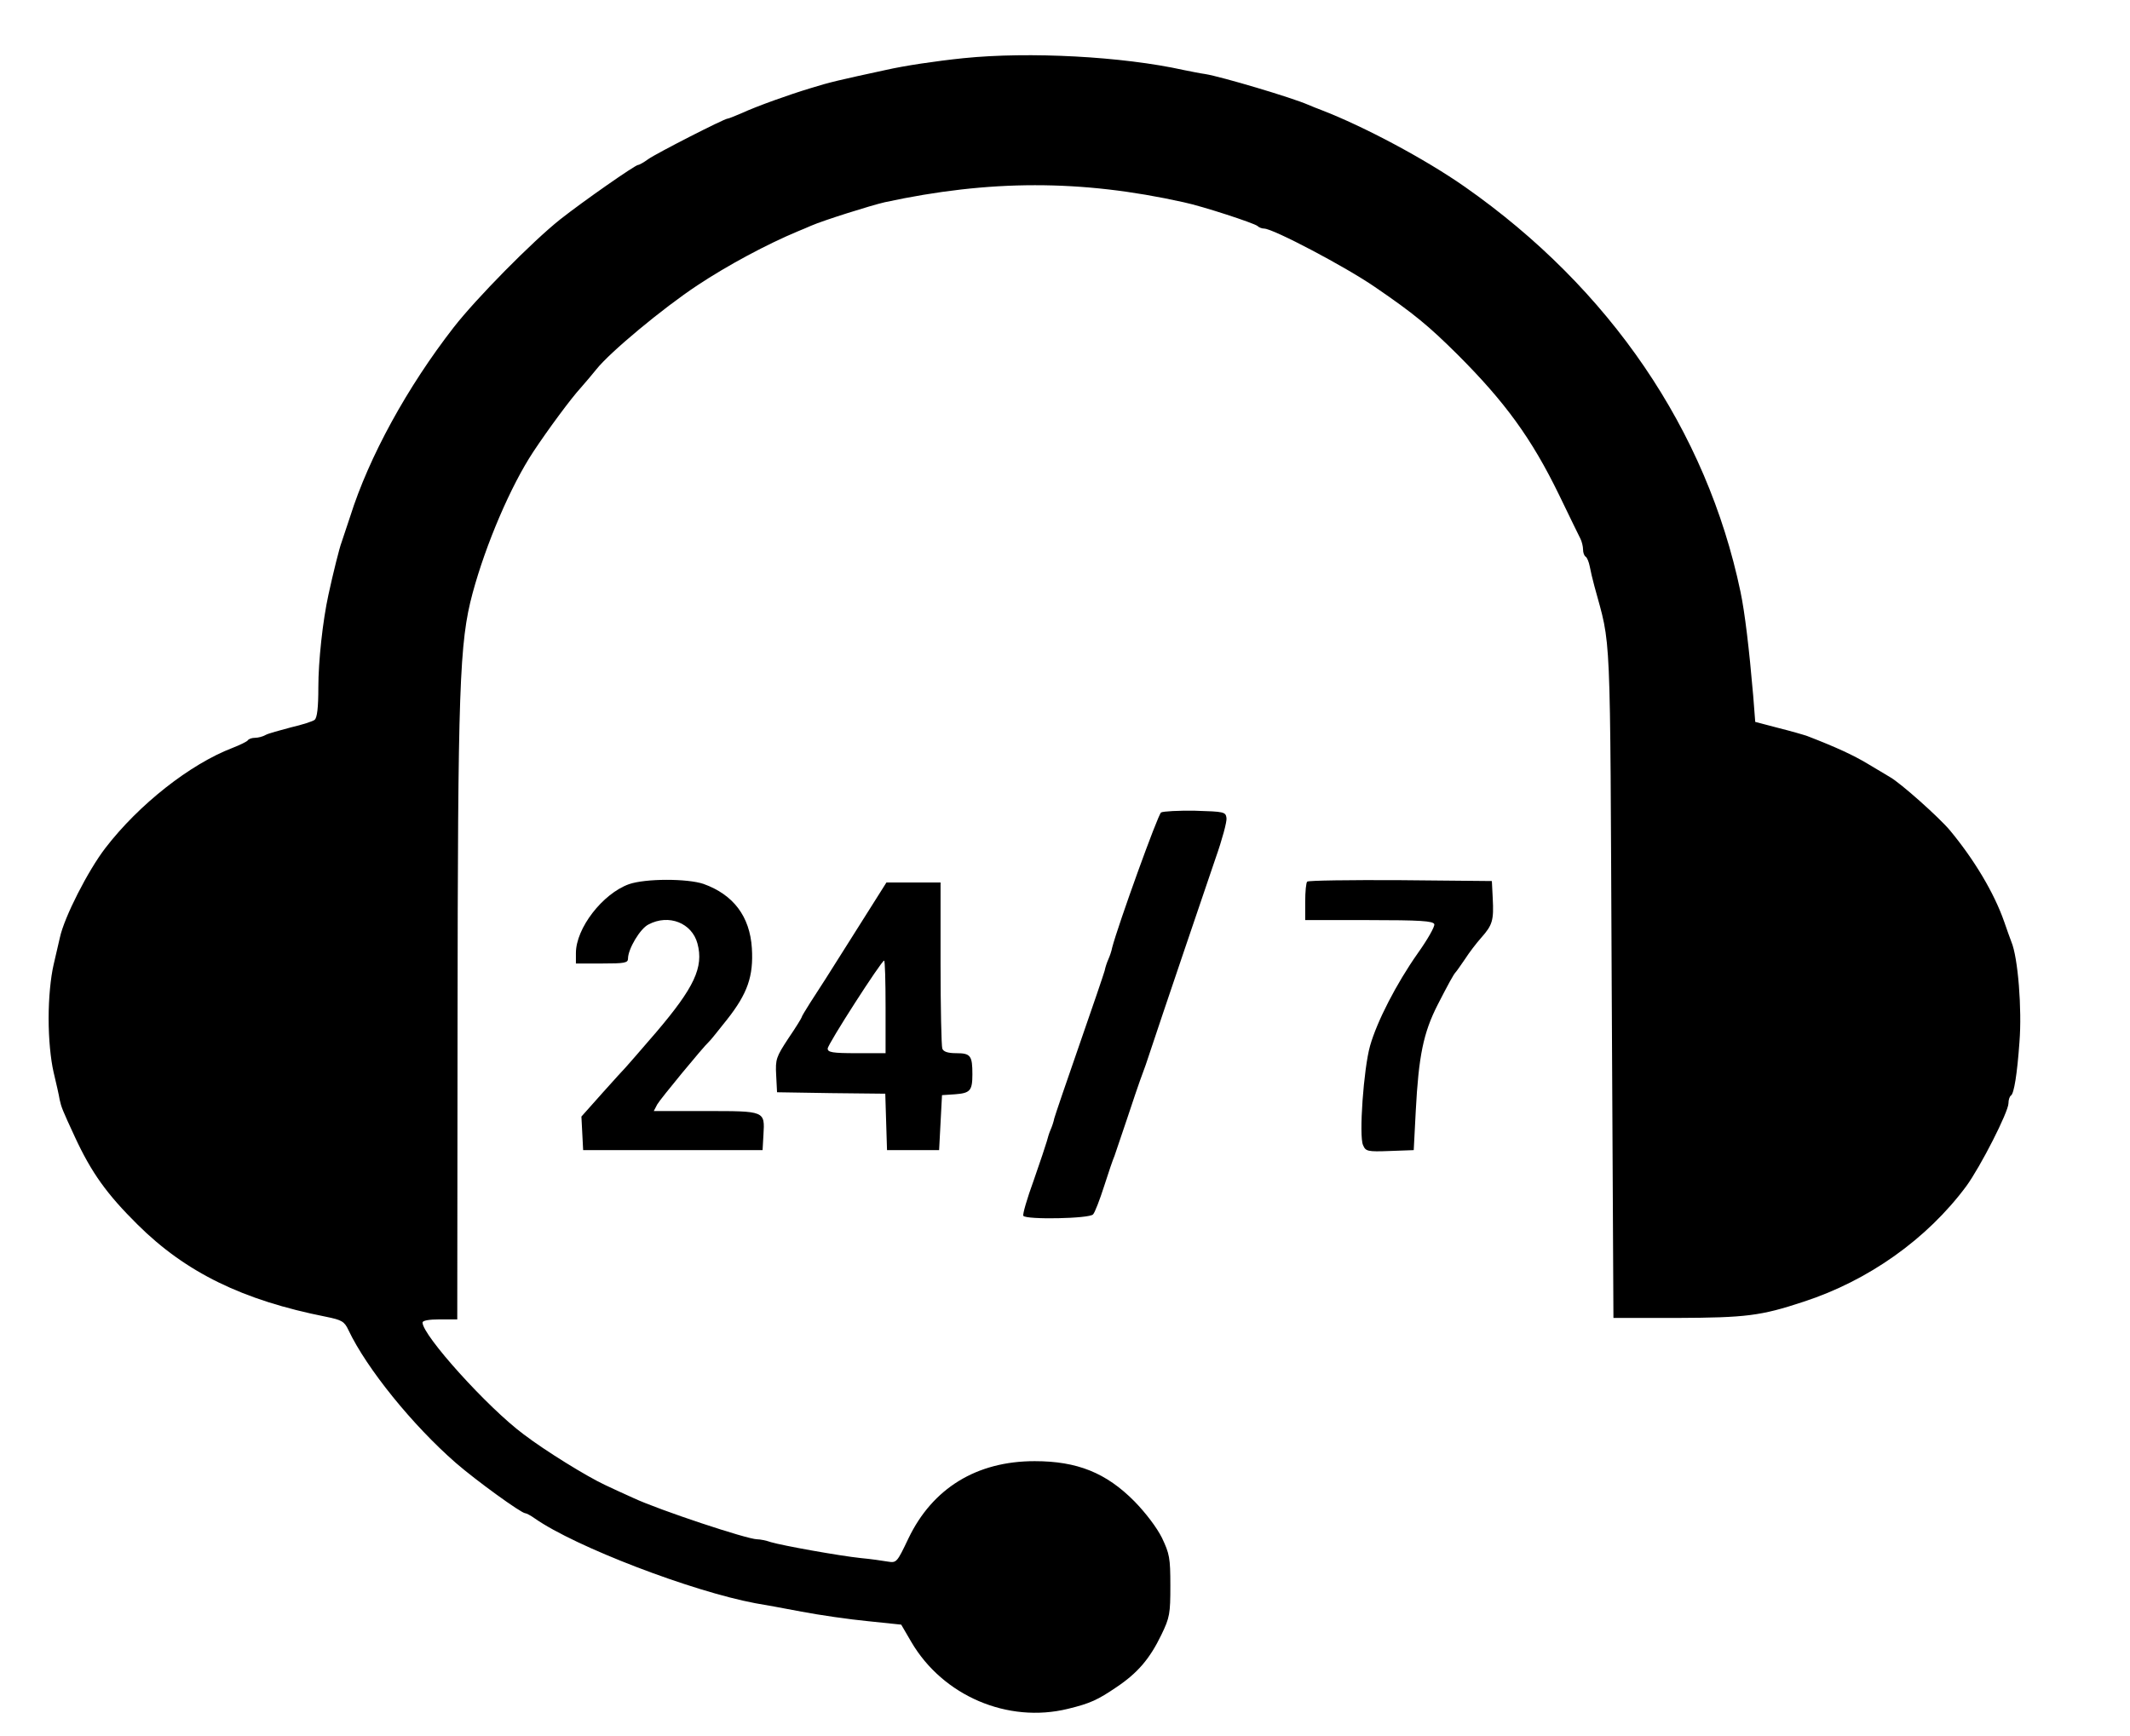<?xml version="1.0" standalone="no"?>
<!DOCTYPE svg PUBLIC "-//W3C//DTD SVG 20010904//EN"
 "http://www.w3.org/TR/2001/REC-SVG-20010904/DTD/svg10.dtd">
<svg version="1.0" xmlns="http://www.w3.org/2000/svg"
 width="736pt" height="600pt" viewBox="0 0 736 600"
 preserveAspectRatio="xMidYMid meet">

<g transform="translate(0,600) scale(0.1,-0.1)"
fill="#000000" stroke="none">
<path d="M3330 5799 c-97 -10 -204 -26 -270 -41 -157 -34 -193 -42 -260 -63
-73 -22 -185 -62 -237 -86 -24 -10 -45 -19 -49 -19 -11 0 -246 -120 -274 -140
-15 -11 -31 -20 -35 -20 -10 0 -189 -125 -269 -188 -98 -78 -290 -273 -368
-373 -161 -207 -293 -448 -358 -654 -13 -38 -26 -79 -30 -90 -7 -18 -29 -106
-45 -180 -20 -91 -35 -231 -35 -320 0 -70 -4 -106 -13 -113 -6 -5 -43 -17 -82
-26 -38 -10 -78 -21 -87 -26 -10 -6 -27 -10 -37 -10 -11 0 -22 -4 -25 -9 -3
-4 -27 -16 -53 -26 -146 -56 -323 -195 -439 -346 -60 -78 -142 -239 -157 -309
-3 -14 -13 -56 -22 -95 -10 -44 -17 -113 -17 -185 0 -72 7 -141 17 -185 9 -38
19 -81 21 -95 6 -27 9 -35 53 -130 57 -123 110 -197 216 -302 167 -166 364
-262 652 -319 54 -11 63 -16 77 -46 63 -133 222 -329 371 -459 69 -60 226
-174 240 -174 4 0 19 -8 33 -18 140 -98 543 -252 762 -293 25 -4 96 -17 159
-29 63 -12 167 -27 230 -33 l115 -12 35 -60 c109 -186 333 -282 541 -231 78
19 103 31 168 75 73 49 115 98 155 181 29 60 31 73 31 170 0 96 -3 110 -29
165 -18 36 -56 86 -95 126 -98 99 -198 139 -345 139 -201 0 -353 -94 -436
-267 -40 -84 -41 -85 -72 -80 -18 3 -59 9 -92 12 -76 8 -270 43 -311 55 -17 6
-38 10 -48 10 -34 0 -338 101 -426 142 -36 16 -81 37 -100 46 -62 29 -205 117
-281 175 -125 93 -349 342 -349 386 0 7 22 11 60 11 l60 0 1 1028 c1 1157 6
1311 52 1482 46 170 132 371 210 489 51 77 130 184 164 221 17 19 41 48 54 64
46 58 228 210 349 290 104 69 240 142 348 187 12 5 32 13 45 19 41 18 206 70
254 81 361 78 678 79 1033 0 66 -14 243 -72 255 -82 5 -5 15 -9 23 -9 31 0
283 -133 383 -202 136 -93 185 -134 285 -233 165 -165 256 -290 351 -485 36
-74 69 -143 74 -152 5 -10 9 -27 9 -37 0 -11 4 -22 9 -25 5 -3 11 -18 14 -33
3 -16 10 -46 16 -68 59 -218 54 -109 60 -1375 l6 -1155 220 0 c238 1 289 7
437 56 224 73 426 216 562 399 49 67 146 257 146 287 0 12 4 24 9 27 10 7 21
72 29 185 9 112 -5 292 -28 346 -4 11 -16 43 -25 70 -35 100 -104 215 -188
316 -38 45 -169 162 -206 183 -10 6 -45 27 -77 46 -50 30 -108 57 -209 96 -11
4 -56 17 -100 28 l-80 21 -7 90 c-14 163 -29 289 -44 360 -117 558 -451 1048
-952 1399 -137 96 -349 209 -497 266 -11 4 -31 12 -45 18 -57 25 -300 97 -355
106 -16 2 -50 9 -75 14 -212 47 -534 64 -760 41z"/>
<path d="M4012 3192 c-11 -7 -149 -390 -169 -467 -2 -11 -8 -29 -13 -40 -5
-11 -11 -29 -13 -40 -3 -11 -42 -126 -87 -255 -45 -129 -84 -244 -87 -255 -2
-11 -8 -29 -13 -40 -5 -11 -10 -29 -13 -40 -3 -11 -23 -71 -45 -134 -23 -63
-39 -118 -36 -123 9 -14 230 -10 241 5 6 6 23 50 38 97 15 47 31 94 36 105 4
11 24 70 44 130 20 61 40 119 44 130 4 11 13 36 20 55 64 193 209 619 241 713
23 65 40 128 38 140 -3 21 -8 22 -108 25 -58 1 -111 -2 -118 -6z"/>
<path d="M2173 2944 c-91 -33 -183 -152 -183 -238 l0 -36 90 0 c78 0 90 2 90
17 0 33 42 104 71 118 70 37 150 5 169 -66 22 -82 -11 -152 -143 -307 -55 -64
-103 -119 -106 -122 -3 -3 -39 -42 -79 -87 l-73 -82 3 -58 3 -58 310 0 310 0
3 53 c5 83 6 82 -200 82 l-179 0 12 23 c10 18 160 200 179 217 4 3 31 37 62
76 71 90 92 150 86 247 -7 110 -64 185 -167 222 -56 19 -201 19 -258 -1z"/>
<path d="M4517 2953 c-4 -3 -7 -35 -7 -70 l0 -63 220 0 c177 0 222 -3 226 -14
3 -7 -23 -53 -58 -102 -73 -104 -140 -234 -164 -319 -22 -78 -39 -312 -24
-343 9 -21 15 -23 92 -20 l83 3 7 135 c10 190 26 270 76 368 37 72 55 105 62
112 3 3 17 23 32 45 14 22 40 56 57 75 38 43 43 59 39 135 l-3 60 -316 3
c-173 1 -318 -1 -322 -5z"/>
<path d="M2945 2763 c-65 -104 -131 -207 -147 -231 -15 -24 -28 -45 -28 -48 0
-2 -20 -35 -46 -73 -42 -64 -45 -72 -42 -127 l3 -59 187 -3 187 -2 3 -98 3
-97 90 0 90 0 5 95 5 95 45 3 c52 4 60 12 60 69 0 64 -6 73 -55 73 -30 0 -45
5 -49 16 -3 9 -6 141 -6 295 l0 279 -93 0 -94 0 -118 -187z m115 -243 l0 -160
-100 0 c-84 0 -100 3 -100 16 0 15 186 304 195 304 3 0 5 -72 5 -160z"/>
</g>
</svg>
